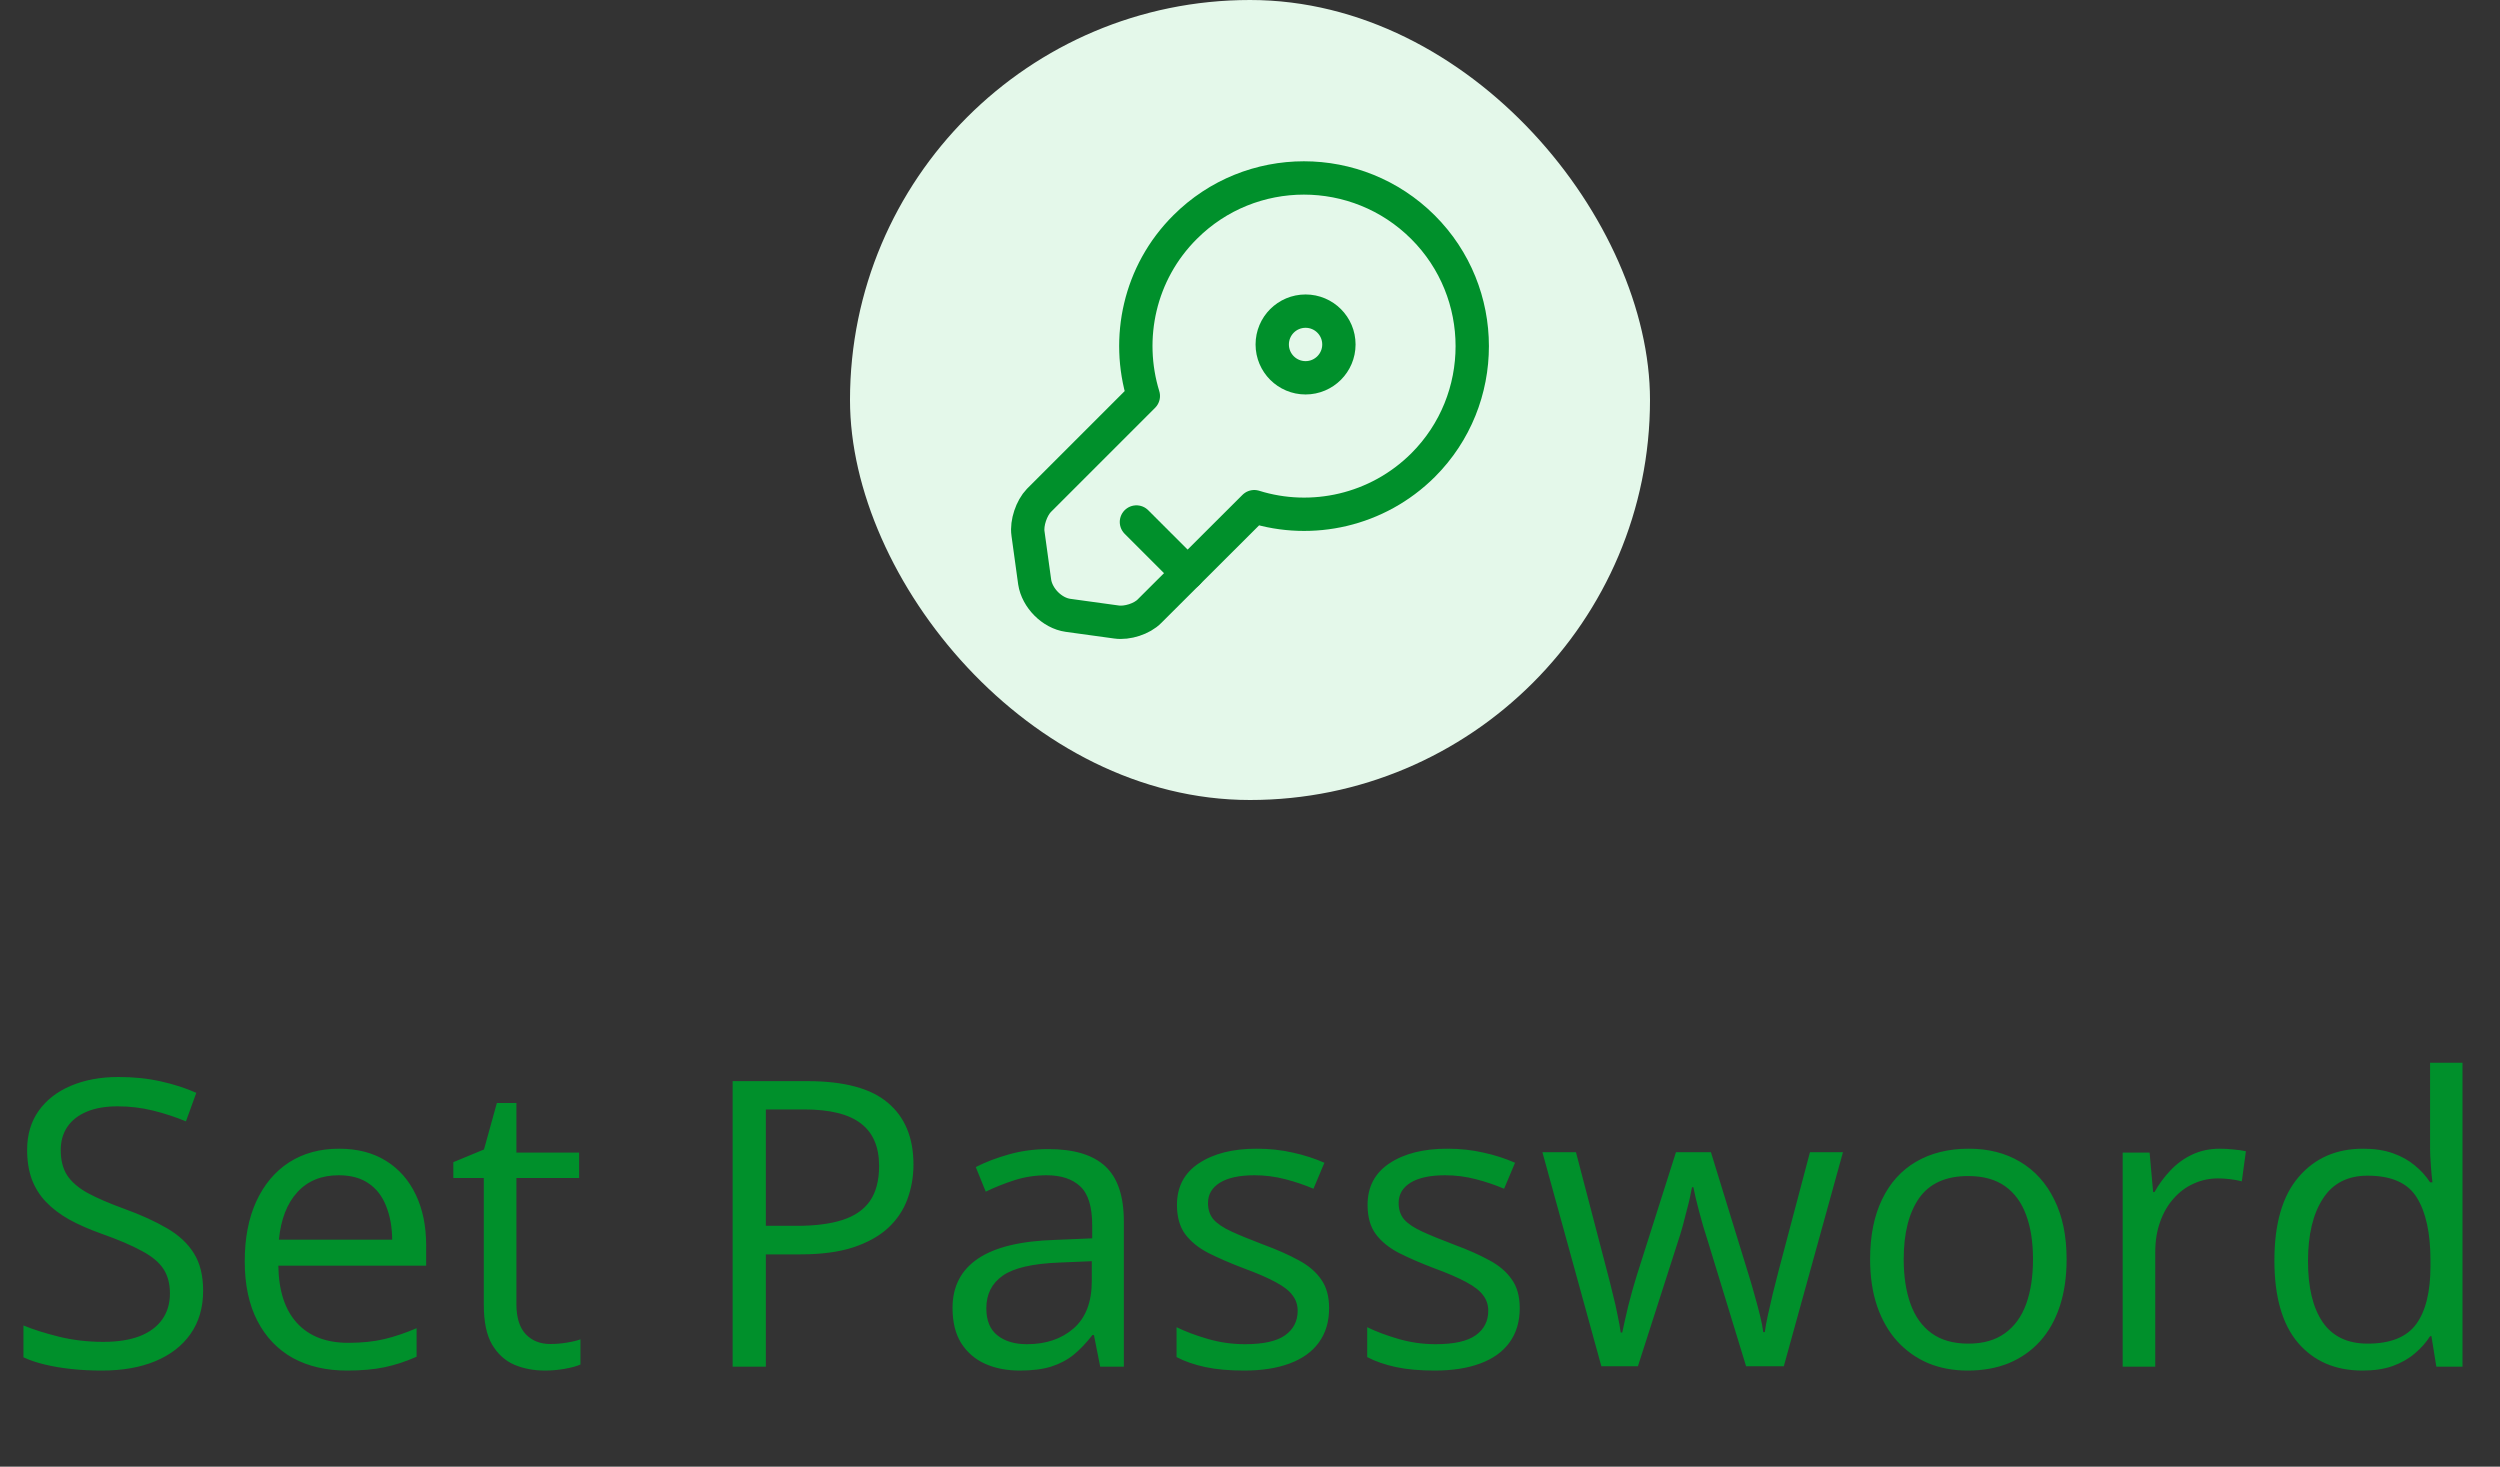 <svg width="75" height="44" viewBox="0 0 75 44" fill="none" xmlns="http://www.w3.org/2000/svg">
<rect x="0" y="0" width="75" height="44" fill="#333333" stroke="none"/>
<rect x="25.5" width="24" height="24" rx="12" fill="#E4F8EA"/>
<path d="M42.693 13.953C41.32 15.32 39.353 15.74 37.627 15.2L34.487 18.333C34.26 18.567 33.813 18.707 33.493 18.66L32.04 18.46C31.56 18.393 31.113 17.94 31.04 17.46L30.84 16.007C30.793 15.687 30.947 15.24 31.167 15.013L34.3 11.88C33.767 10.147 34.18 8.18 35.553 6.813C37.52 4.847 40.713 4.847 42.687 6.813C44.66 8.78 44.66 11.987 42.693 13.953Z" stroke="#00902B" stroke-miterlimit="10" stroke-linecap="round" stroke-linejoin="round"/>
<path d="M34.093 15.66L35.627 17.194" stroke="#00902B" stroke-miterlimit="10" stroke-linecap="round" stroke-linejoin="round"/>
<path d="M39.167 11.334C39.719 11.334 40.167 10.886 40.167 10.334C40.167 9.781 39.719 9.334 39.167 9.334C38.614 9.334 38.167 9.781 38.167 10.334C38.167 10.886 38.614 11.334 39.167 11.334Z" stroke="#00902B" stroke-linecap="round" stroke-linejoin="round"/>
<path d="M6.094 38.721C6.094 39.228 5.967 39.662 5.713 40.022C5.463 40.377 5.111 40.648 4.658 40.836C4.205 41.023 3.672 41.117 3.059 41.117C2.734 41.117 2.428 41.102 2.139 41.07C1.85 41.039 1.584 40.994 1.342 40.935C1.1 40.877 0.887 40.805 0.703 40.719V39.764C0.996 39.885 1.354 39.998 1.775 40.103C2.197 40.205 2.639 40.256 3.1 40.256C3.529 40.256 3.893 40.199 4.189 40.086C4.486 39.969 4.711 39.803 4.863 39.588C5.02 39.369 5.098 39.107 5.098 38.803C5.098 38.51 5.033 38.266 4.904 38.07C4.775 37.871 4.561 37.691 4.26 37.531C3.963 37.367 3.557 37.193 3.041 37.01C2.678 36.881 2.357 36.74 2.08 36.588C1.803 36.432 1.57 36.256 1.383 36.06C1.195 35.865 1.053 35.639 0.955 35.381C0.861 35.123 0.814 34.828 0.814 34.496C0.814 34.039 0.93 33.648 1.16 33.324C1.395 32.996 1.717 32.746 2.127 32.574C2.541 32.398 3.016 32.31 3.551 32.31C4.008 32.31 4.43 32.353 4.816 32.44C5.207 32.525 5.564 32.641 5.889 32.785L5.578 33.641C5.27 33.512 4.941 33.404 4.594 33.318C4.25 33.232 3.895 33.19 3.527 33.19C3.16 33.19 2.85 33.244 2.596 33.353C2.346 33.459 2.154 33.609 2.021 33.805C1.889 34 1.822 34.232 1.822 34.502C1.822 34.803 1.885 35.053 2.01 35.252C2.139 35.451 2.342 35.629 2.619 35.785C2.9 35.938 3.271 36.098 3.732 36.266C4.236 36.449 4.664 36.645 5.016 36.852C5.367 37.055 5.635 37.305 5.818 37.602C6.002 37.895 6.094 38.268 6.094 38.721ZM10.172 34.461C10.719 34.461 11.188 34.582 11.578 34.824C11.969 35.066 12.268 35.406 12.475 35.844C12.682 36.277 12.785 36.785 12.785 37.367V37.971H8.35C8.361 38.725 8.549 39.299 8.912 39.693C9.275 40.088 9.787 40.285 10.447 40.285C10.854 40.285 11.213 40.248 11.525 40.174C11.838 40.1 12.162 39.99 12.498 39.846V40.701C12.174 40.846 11.852 40.951 11.531 41.018C11.215 41.084 10.84 41.117 10.406 41.117C9.789 41.117 9.25 40.992 8.789 40.742C8.332 40.488 7.977 40.117 7.723 39.629C7.469 39.141 7.342 38.543 7.342 37.836C7.342 37.145 7.457 36.547 7.688 36.043C7.922 35.535 8.25 35.145 8.672 34.871C9.098 34.598 9.598 34.461 10.172 34.461ZM10.16 35.258C9.641 35.258 9.227 35.428 8.918 35.768C8.609 36.107 8.426 36.582 8.367 37.191H11.766C11.762 36.809 11.701 36.473 11.584 36.184C11.471 35.891 11.297 35.664 11.062 35.504C10.828 35.34 10.527 35.258 10.16 35.258ZM16.512 40.32C16.672 40.32 16.836 40.307 17.004 40.279C17.172 40.252 17.309 40.219 17.414 40.18V40.935C17.301 40.986 17.143 41.029 16.939 41.065C16.74 41.1 16.545 41.117 16.354 41.117C16.014 41.117 15.705 41.059 15.428 40.941C15.15 40.82 14.928 40.617 14.76 40.332C14.596 40.047 14.514 39.652 14.514 39.148V35.34H13.6V34.865L14.52 34.484L14.906 33.09H15.492V34.578H17.373V35.34H15.492V39.119C15.492 39.522 15.584 39.822 15.768 40.022C15.955 40.221 16.203 40.32 16.512 40.32ZM24.217 32.434C25.322 32.434 26.129 32.65 26.637 33.084C27.148 33.514 27.404 34.131 27.404 34.935C27.404 35.299 27.344 35.645 27.223 35.973C27.105 36.297 26.914 36.584 26.648 36.834C26.383 37.08 26.033 37.275 25.6 37.42C25.17 37.56 24.643 37.631 24.018 37.631H22.975V41H21.979V32.434H24.217ZM24.123 33.283H22.975V36.775H23.906C24.453 36.775 24.908 36.717 25.271 36.6C25.639 36.482 25.914 36.293 26.098 36.031C26.281 35.766 26.373 35.414 26.373 34.977C26.373 34.406 26.191 33.982 25.828 33.705C25.465 33.424 24.896 33.283 24.123 33.283ZM31.453 34.473C32.219 34.473 32.787 34.645 33.158 34.988C33.529 35.332 33.715 35.881 33.715 36.635V41H33.006L32.818 40.051H32.772C32.592 40.285 32.404 40.482 32.209 40.643C32.014 40.799 31.787 40.918 31.529 41C31.275 41.078 30.963 41.117 30.592 41.117C30.201 41.117 29.854 41.049 29.549 40.912C29.248 40.775 29.01 40.568 28.834 40.291C28.662 40.014 28.576 39.662 28.576 39.236C28.576 38.596 28.83 38.103 29.338 37.76C29.846 37.416 30.619 37.228 31.658 37.197L32.766 37.15V36.758C32.766 36.203 32.647 35.815 32.408 35.592C32.17 35.369 31.834 35.258 31.4 35.258C31.064 35.258 30.744 35.307 30.439 35.404C30.135 35.502 29.846 35.617 29.572 35.75L29.273 35.012C29.562 34.863 29.895 34.736 30.27 34.631C30.645 34.525 31.039 34.473 31.453 34.473ZM32.754 37.836L31.775 37.877C30.975 37.908 30.41 38.039 30.082 38.27C29.754 38.5 29.59 38.826 29.59 39.248C29.59 39.615 29.701 39.887 29.924 40.062C30.146 40.238 30.441 40.326 30.809 40.326C31.379 40.326 31.846 40.168 32.209 39.852C32.572 39.535 32.754 39.06 32.754 38.428V37.836ZM39.873 39.242C39.873 39.652 39.77 39.998 39.562 40.279C39.359 40.557 39.066 40.766 38.684 40.906C38.305 41.047 37.852 41.117 37.324 41.117C36.875 41.117 36.486 41.082 36.158 41.012C35.83 40.941 35.543 40.842 35.297 40.713V39.816C35.559 39.945 35.871 40.062 36.234 40.168C36.598 40.273 36.969 40.326 37.348 40.326C37.902 40.326 38.305 40.236 38.555 40.057C38.805 39.877 38.93 39.633 38.93 39.324C38.93 39.148 38.879 38.994 38.777 38.861C38.68 38.725 38.514 38.594 38.279 38.469C38.045 38.34 37.721 38.199 37.307 38.047C36.897 37.891 36.541 37.736 36.24 37.584C35.943 37.428 35.713 37.238 35.549 37.016C35.389 36.793 35.309 36.504 35.309 36.148C35.309 35.605 35.527 35.19 35.965 34.9C36.406 34.607 36.984 34.461 37.699 34.461C38.086 34.461 38.447 34.5 38.783 34.578C39.123 34.652 39.44 34.754 39.732 34.883L39.404 35.662C39.139 35.549 38.855 35.453 38.555 35.375C38.254 35.297 37.947 35.258 37.635 35.258C37.185 35.258 36.84 35.332 36.598 35.48C36.359 35.629 36.24 35.832 36.24 36.09C36.24 36.289 36.295 36.453 36.404 36.582C36.518 36.711 36.697 36.832 36.943 36.945C37.19 37.059 37.514 37.191 37.916 37.344C38.318 37.492 38.666 37.647 38.959 37.807C39.252 37.963 39.477 38.154 39.633 38.381C39.793 38.603 39.873 38.891 39.873 39.242ZM45.592 39.242C45.592 39.652 45.488 39.998 45.281 40.279C45.078 40.557 44.785 40.766 44.402 40.906C44.023 41.047 43.57 41.117 43.043 41.117C42.594 41.117 42.205 41.082 41.877 41.012C41.549 40.941 41.262 40.842 41.016 40.713V39.816C41.277 39.945 41.59 40.062 41.953 40.168C42.316 40.273 42.688 40.326 43.066 40.326C43.621 40.326 44.023 40.236 44.273 40.057C44.523 39.877 44.648 39.633 44.648 39.324C44.648 39.148 44.598 38.994 44.496 38.861C44.398 38.725 44.232 38.594 43.998 38.469C43.764 38.34 43.44 38.199 43.025 38.047C42.615 37.891 42.26 37.736 41.959 37.584C41.662 37.428 41.432 37.238 41.268 37.016C41.107 36.793 41.027 36.504 41.027 36.148C41.027 35.605 41.246 35.19 41.684 34.9C42.125 34.607 42.703 34.461 43.418 34.461C43.805 34.461 44.166 34.5 44.502 34.578C44.842 34.652 45.158 34.754 45.451 34.883L45.123 35.662C44.857 35.549 44.574 35.453 44.273 35.375C43.973 35.297 43.666 35.258 43.353 35.258C42.904 35.258 42.559 35.332 42.316 35.48C42.078 35.629 41.959 35.832 41.959 36.09C41.959 36.289 42.014 36.453 42.123 36.582C42.236 36.711 42.416 36.832 42.662 36.945C42.908 37.059 43.232 37.191 43.635 37.344C44.037 37.492 44.385 37.647 44.678 37.807C44.971 37.963 45.195 38.154 45.352 38.381C45.512 38.603 45.592 38.891 45.592 39.242ZM52.383 40.988L51.24 37.25C51.19 37.09 51.141 36.934 51.094 36.781C51.051 36.625 51.01 36.477 50.971 36.336C50.935 36.191 50.902 36.059 50.871 35.938C50.844 35.812 50.82 35.705 50.801 35.615H50.76C50.744 35.705 50.723 35.812 50.695 35.938C50.668 36.059 50.635 36.191 50.596 36.336C50.56 36.48 50.522 36.633 50.478 36.793C50.435 36.949 50.387 37.107 50.332 37.268L49.137 40.988H48.041L46.272 34.566H47.279L48.205 38.111C48.268 38.346 48.326 38.578 48.381 38.809C48.44 39.035 48.488 39.25 48.527 39.453C48.57 39.652 48.602 39.826 48.621 39.975H48.668C48.691 39.877 48.717 39.76 48.744 39.623C48.775 39.486 48.809 39.342 48.844 39.19C48.883 39.033 48.924 38.879 48.967 38.727C49.01 38.57 49.053 38.424 49.096 38.287L50.279 34.566H51.328L52.471 38.281C52.529 38.469 52.586 38.664 52.641 38.867C52.699 39.07 52.752 39.268 52.799 39.459C52.846 39.647 52.879 39.815 52.898 39.963H52.945C52.961 39.83 52.99 39.666 53.033 39.471C53.076 39.275 53.125 39.06 53.18 38.826C53.238 38.592 53.299 38.353 53.361 38.111L54.299 34.566H55.289L53.514 40.988H52.383ZM61.998 37.777C61.998 38.305 61.93 38.775 61.793 39.19C61.656 39.603 61.459 39.953 61.201 40.238C60.943 40.523 60.631 40.742 60.264 40.895C59.9 41.043 59.488 41.117 59.027 41.117C58.598 41.117 58.203 41.043 57.844 40.895C57.488 40.742 57.18 40.523 56.918 40.238C56.66 39.953 56.459 39.603 56.315 39.19C56.174 38.775 56.103 38.305 56.103 37.777C56.103 37.074 56.223 36.477 56.461 35.984C56.699 35.488 57.039 35.111 57.48 34.853C57.926 34.592 58.455 34.461 59.068 34.461C59.654 34.461 60.166 34.592 60.603 34.853C61.045 35.115 61.387 35.494 61.629 35.99C61.875 36.482 61.998 37.078 61.998 37.777ZM57.111 37.777C57.111 38.293 57.18 38.74 57.316 39.119C57.453 39.498 57.664 39.791 57.949 39.998C58.234 40.205 58.602 40.309 59.051 40.309C59.496 40.309 59.861 40.205 60.147 39.998C60.435 39.791 60.648 39.498 60.785 39.119C60.922 38.74 60.99 38.293 60.99 37.777C60.99 37.266 60.922 36.824 60.785 36.453C60.648 36.078 60.438 35.789 60.152 35.586C59.867 35.383 59.498 35.281 59.045 35.281C58.377 35.281 57.887 35.502 57.574 35.943C57.266 36.385 57.111 36.996 57.111 37.777ZM66.598 34.461C66.727 34.461 66.861 34.469 67.002 34.484C67.143 34.496 67.268 34.514 67.377 34.537L67.254 35.44C67.148 35.412 67.031 35.391 66.902 35.375C66.773 35.359 66.652 35.352 66.539 35.352C66.281 35.352 66.037 35.404 65.807 35.51C65.58 35.611 65.381 35.76 65.209 35.955C65.037 36.147 64.902 36.379 64.805 36.652C64.707 36.922 64.658 37.223 64.658 37.555V41H63.68V34.578H64.488L64.594 35.762H64.635C64.768 35.523 64.928 35.307 65.115 35.111C65.303 34.912 65.519 34.754 65.766 34.637C66.016 34.52 66.293 34.461 66.598 34.461ZM70.875 41.117C70.062 41.117 69.418 40.84 68.941 40.285C68.469 39.73 68.232 38.906 68.232 37.812C68.232 36.707 68.475 35.873 68.959 35.31C69.443 34.744 70.088 34.461 70.893 34.461C71.232 34.461 71.529 34.506 71.783 34.596C72.037 34.685 72.256 34.807 72.439 34.959C72.623 35.107 72.777 35.277 72.902 35.469H72.973C72.957 35.348 72.941 35.182 72.926 34.971C72.91 34.76 72.902 34.588 72.902 34.455V31.883H73.875V41H73.09L72.943 40.086H72.902C72.781 40.277 72.627 40.451 72.439 40.607C72.256 40.764 72.035 40.889 71.777 40.982C71.523 41.072 71.223 41.117 70.875 41.117ZM71.027 40.309C71.715 40.309 72.201 40.113 72.486 39.723C72.772 39.332 72.914 38.752 72.914 37.982V37.807C72.914 36.99 72.777 36.363 72.504 35.926C72.234 35.488 71.742 35.27 71.027 35.27C70.43 35.27 69.982 35.5 69.686 35.961C69.389 36.418 69.24 37.043 69.24 37.836C69.24 38.625 69.387 39.234 69.68 39.664C69.977 40.094 70.426 40.309 71.027 40.309Z" fill="#00902B"/>
</svg>
